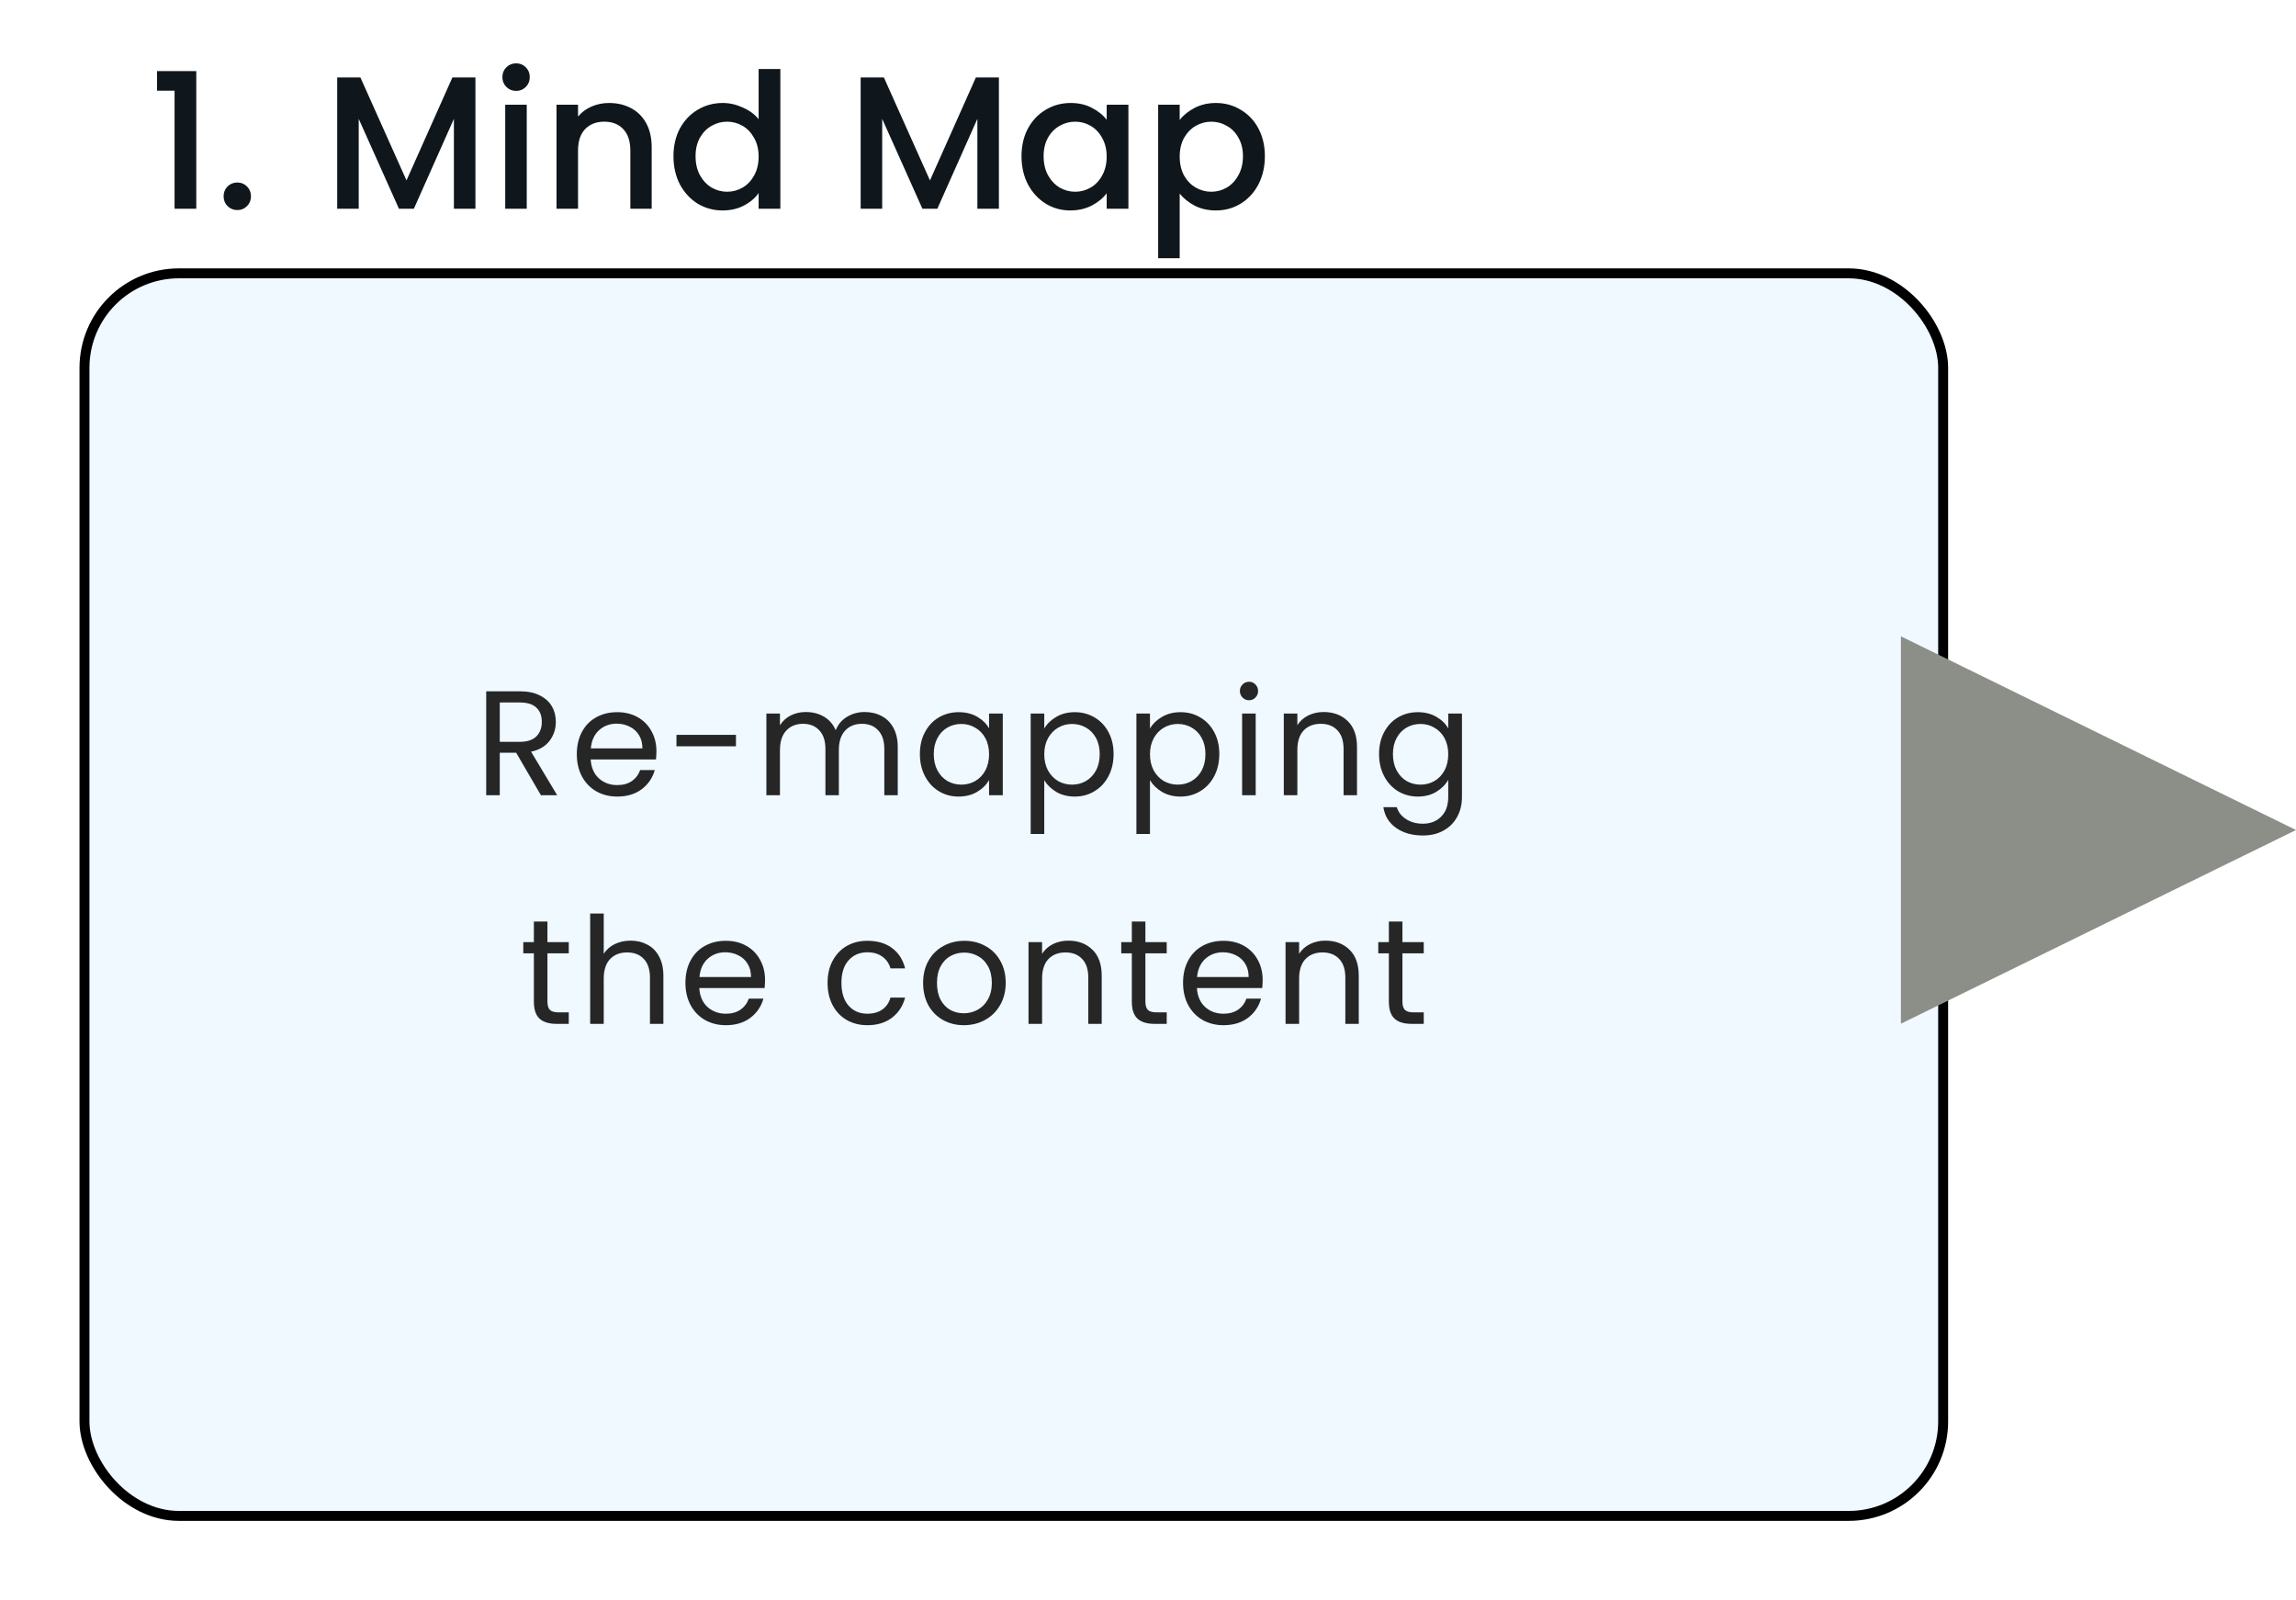 <svg width="231" height="161" viewBox="0 0 231 161" fill="none" xmlns="http://www.w3.org/2000/svg">
<g id="UX_AFA_workflow01">
<g id="Rectangle21" filter="url(#filter0_d_702_1028)">
<rect x="4" y="23" width="188" height="126" rx="10" fill="#EFF9FF"/>
<rect x="4.5" y="23.5" width="187" height="125" rx="9.5" stroke="black"/>
</g>
<path id="Polygon1" d="M231 83.5L191.25 102.986L191.25 64.014L231 83.5Z" fill="#8C8F88"/>
<path id="Step" d="M15.796 9.125V7.149H19.748V21H17.563V9.125H15.796ZM23.883 21.133C23.49 21.133 23.161 21 22.895 20.734C22.629 20.468 22.496 20.139 22.496 19.746C22.496 19.353 22.629 19.024 22.895 18.758C23.161 18.492 23.49 18.359 23.883 18.359C24.263 18.359 24.586 18.492 24.852 18.758C25.118 19.024 25.251 19.353 25.251 19.746C25.251 20.139 25.118 20.468 24.852 20.734C24.586 21 24.263 21.133 23.883 21.133ZM47.833 7.795V21H45.667V11.956L41.639 21H40.138L36.091 11.956V21H33.925V7.795H36.262L40.898 18.15L45.515 7.795H47.833ZM51.932 9.144C51.539 9.144 51.21 9.011 50.944 8.745C50.678 8.479 50.545 8.15 50.545 7.757C50.545 7.364 50.678 7.035 50.944 6.769C51.21 6.503 51.539 6.37 51.932 6.37C52.312 6.37 52.635 6.503 52.901 6.769C53.167 7.035 53.3 7.364 53.3 7.757C53.3 8.15 53.167 8.479 52.901 8.745C52.635 9.011 52.312 9.144 51.932 9.144ZM52.996 10.531V21H50.83V10.531H52.996ZM61.272 10.36C62.095 10.36 62.83 10.531 63.476 10.873C64.134 11.215 64.647 11.722 65.015 12.393C65.382 13.064 65.566 13.875 65.566 14.825V21H63.419V15.148C63.419 14.211 63.184 13.495 62.716 13.001C62.247 12.494 61.607 12.241 60.797 12.241C59.986 12.241 59.34 12.494 58.859 13.001C58.39 13.495 58.156 14.211 58.156 15.148V21H55.99V10.531H58.156V11.728C58.51 11.297 58.96 10.962 59.505 10.721C60.062 10.48 60.651 10.36 61.272 10.36ZM67.757 15.718C67.757 14.667 67.972 13.736 68.403 12.925C68.846 12.114 69.441 11.487 70.189 11.044C70.948 10.588 71.791 10.36 72.716 10.36C73.4 10.36 74.071 10.512 74.73 10.816C75.401 11.107 75.933 11.5 76.326 11.994V6.94H78.51V21H76.326V19.423C75.971 19.93 75.477 20.348 74.844 20.677C74.223 21.006 73.507 21.171 72.697 21.171C71.784 21.171 70.948 20.943 70.189 20.487C69.441 20.018 68.846 19.372 68.403 18.549C67.972 17.713 67.757 16.769 67.757 15.718ZM76.326 15.756C76.326 15.034 76.174 14.407 75.87 13.875C75.578 13.343 75.192 12.938 74.71 12.659C74.229 12.38 73.71 12.241 73.153 12.241C72.595 12.241 72.076 12.38 71.594 12.659C71.113 12.925 70.721 13.324 70.416 13.856C70.125 14.375 69.98 14.996 69.98 15.718C69.98 16.44 70.125 17.073 70.416 17.618C70.721 18.163 71.113 18.581 71.594 18.872C72.088 19.151 72.608 19.29 73.153 19.29C73.71 19.29 74.229 19.151 74.71 18.872C75.192 18.593 75.578 18.188 75.87 17.656C76.174 17.111 76.326 16.478 76.326 15.756ZM100.499 7.795V21H98.333V11.956L94.305 21H92.804L88.757 11.956V21H86.591V7.795H88.928L93.564 18.15L98.181 7.795H100.499ZM102.774 15.718C102.774 14.667 102.989 13.736 103.42 12.925C103.863 12.114 104.459 11.487 105.206 11.044C105.966 10.588 106.802 10.36 107.714 10.36C108.537 10.36 109.253 10.525 109.861 10.854C110.482 11.171 110.976 11.57 111.343 12.051V10.531H113.528V21H111.343V19.442C110.976 19.936 110.475 20.348 109.842 20.677C109.209 21.006 108.487 21.171 107.676 21.171C106.777 21.171 105.953 20.943 105.206 20.487C104.459 20.018 103.863 19.372 103.42 18.549C102.989 17.713 102.774 16.769 102.774 15.718ZM111.343 15.756C111.343 15.034 111.191 14.407 110.887 13.875C110.596 13.343 110.209 12.938 109.728 12.659C109.247 12.38 108.727 12.241 108.17 12.241C107.613 12.241 107.093 12.38 106.612 12.659C106.131 12.925 105.738 13.324 105.434 13.856C105.143 14.375 104.997 14.996 104.997 15.718C104.997 16.44 105.143 17.073 105.434 17.618C105.738 18.163 106.131 18.581 106.612 18.872C107.106 19.151 107.625 19.29 108.17 19.29C108.727 19.29 109.247 19.151 109.728 18.872C110.209 18.593 110.596 18.188 110.887 17.656C111.191 17.111 111.343 16.478 111.343 15.756ZM118.689 12.07C119.056 11.589 119.557 11.183 120.19 10.854C120.823 10.525 121.539 10.36 122.337 10.36C123.249 10.36 124.079 10.588 124.826 11.044C125.586 11.487 126.181 12.114 126.612 12.925C127.043 13.736 127.258 14.667 127.258 15.718C127.258 16.769 127.043 17.713 126.612 18.549C126.181 19.372 125.586 20.018 124.826 20.487C124.079 20.943 123.249 21.171 122.337 21.171C121.539 21.171 120.83 21.013 120.209 20.696C119.588 20.367 119.082 19.961 118.689 19.48V25.978H116.523V10.531H118.689V12.07ZM125.054 15.718C125.054 14.996 124.902 14.375 124.598 13.856C124.307 13.324 123.914 12.925 123.42 12.659C122.939 12.38 122.419 12.241 121.862 12.241C121.317 12.241 120.798 12.38 120.304 12.659C119.823 12.938 119.43 13.343 119.126 13.875C118.835 14.407 118.689 15.034 118.689 15.756C118.689 16.478 118.835 17.111 119.126 17.656C119.43 18.188 119.823 18.593 120.304 18.872C120.798 19.151 121.317 19.29 121.862 19.29C122.419 19.29 122.939 19.151 123.42 18.872C123.914 18.581 124.307 18.163 124.598 17.618C124.902 17.073 125.054 16.44 125.054 15.718Z" fill="#0F171C"/>
<path id="text" d="M54.422 80L51.932 75.725H50.282V80H48.917V69.545H52.292C53.082 69.545 53.747 69.68 54.287 69.95C54.837 70.22 55.247 70.585 55.517 71.045C55.787 71.505 55.922 72.03 55.922 72.62C55.922 73.34 55.712 73.975 55.292 74.525C54.882 75.075 54.262 75.44 53.432 75.62L56.057 80H54.422ZM50.282 74.63H52.292C53.032 74.63 53.587 74.45 53.957 74.09C54.327 73.72 54.512 73.23 54.512 72.62C54.512 72 54.327 71.52 53.957 71.18C53.597 70.84 53.042 70.67 52.292 70.67H50.282V74.63ZM66.043 75.575C66.043 75.835 66.028 76.11 65.998 76.4H59.428C59.478 77.21 59.753 77.845 60.253 78.305C60.763 78.755 61.378 78.98 62.098 78.98C62.688 78.98 63.178 78.845 63.568 78.575C63.968 78.295 64.248 77.925 64.408 77.465H65.878C65.658 78.255 65.218 78.9 64.558 79.4C63.898 79.89 63.078 80.135 62.098 80.135C61.318 80.135 60.618 79.96 59.998 79.61C59.388 79.26 58.908 78.765 58.558 78.125C58.208 77.475 58.033 76.725 58.033 75.875C58.033 75.025 58.203 74.28 58.543 73.64C58.883 73 59.358 72.51 59.968 72.17C60.588 71.82 61.298 71.645 62.098 71.645C62.878 71.645 63.568 71.815 64.168 72.155C64.768 72.495 65.228 72.965 65.548 73.565C65.878 74.155 66.043 74.825 66.043 75.575ZM64.633 75.29C64.633 74.77 64.518 74.325 64.288 73.955C64.058 73.575 63.743 73.29 63.343 73.1C62.953 72.9 62.518 72.8 62.038 72.8C61.348 72.8 60.758 73.02 60.268 73.46C59.788 73.9 59.513 74.51 59.443 75.29H64.633ZM74.044 73.925V75.08H68.059V73.925H74.044ZM86.991 71.63C87.631 71.63 88.201 71.765 88.701 72.035C89.201 72.295 89.596 72.69 89.886 73.22C90.176 73.75 90.321 74.395 90.321 75.155V80H88.971V75.35C88.971 74.53 88.766 73.905 88.356 73.475C87.956 73.035 87.411 72.815 86.721 72.815C86.011 72.815 85.446 73.045 85.026 73.505C84.606 73.955 84.396 74.61 84.396 75.47V80H83.046V75.35C83.046 74.53 82.841 73.905 82.431 73.475C82.031 73.035 81.486 72.815 80.796 72.815C80.086 72.815 79.521 73.045 79.101 73.505C78.681 73.955 78.471 74.61 78.471 75.47V80H77.106V71.78H78.471V72.965C78.741 72.535 79.101 72.205 79.551 71.975C80.011 71.745 80.516 71.63 81.066 71.63C81.756 71.63 82.366 71.785 82.896 72.095C83.426 72.405 83.821 72.86 84.081 73.46C84.311 72.88 84.691 72.43 85.221 72.11C85.751 71.79 86.341 71.63 86.991 71.63ZM92.55 75.86C92.55 75.02 92.72 74.285 93.06 73.655C93.4 73.015 93.865 72.52 94.455 72.17C95.055 71.82 95.72 71.645 96.45 71.645C97.17 71.645 97.795 71.8 98.325 72.11C98.855 72.42 99.25 72.81 99.51 73.28V71.78H100.89V80H99.51V78.47C99.24 78.95 98.835 79.35 98.295 79.67C97.765 79.98 97.145 80.135 96.435 80.135C95.705 80.135 95.045 79.955 94.455 79.595C93.865 79.235 93.4 78.73 93.06 78.08C92.72 77.43 92.55 76.69 92.55 75.86ZM99.51 75.875C99.51 75.255 99.385 74.715 99.135 74.255C98.885 73.795 98.545 73.445 98.115 73.205C97.695 72.955 97.23 72.83 96.72 72.83C96.21 72.83 95.745 72.95 95.325 73.19C94.905 73.43 94.57 73.78 94.32 74.24C94.07 74.7 93.945 75.24 93.945 75.86C93.945 76.49 94.07 77.04 94.32 77.51C94.57 77.97 94.905 78.325 95.325 78.575C95.745 78.815 96.21 78.935 96.72 78.935C97.23 78.935 97.695 78.815 98.115 78.575C98.545 78.325 98.885 77.97 99.135 77.51C99.385 77.04 99.51 76.495 99.51 75.875ZM105.062 73.295C105.332 72.825 105.732 72.435 106.262 72.125C106.802 71.805 107.427 71.645 108.137 71.645C108.867 71.645 109.527 71.82 110.117 72.17C110.717 72.52 111.187 73.015 111.527 73.655C111.867 74.285 112.037 75.02 112.037 75.86C112.037 76.69 111.867 77.43 111.527 78.08C111.187 78.73 110.717 79.235 110.117 79.595C109.527 79.955 108.867 80.135 108.137 80.135C107.437 80.135 106.817 79.98 106.277 79.67C105.747 79.35 105.342 78.955 105.062 78.485V83.9H103.697V71.78H105.062V73.295ZM110.642 75.86C110.642 75.24 110.517 74.7 110.267 74.24C110.017 73.78 109.677 73.43 109.247 73.19C108.827 72.95 108.362 72.83 107.852 72.83C107.352 72.83 106.887 72.955 106.457 73.205C106.037 73.445 105.697 73.8 105.437 74.27C105.187 74.73 105.062 75.265 105.062 75.875C105.062 76.495 105.187 77.04 105.437 77.51C105.697 77.97 106.037 78.325 106.457 78.575C106.887 78.815 107.352 78.935 107.852 78.935C108.362 78.935 108.827 78.815 109.247 78.575C109.677 78.325 110.017 77.97 110.267 77.51C110.517 77.04 110.642 76.49 110.642 75.86ZM115.699 73.295C115.969 72.825 116.369 72.435 116.899 72.125C117.439 71.805 118.064 71.645 118.774 71.645C119.504 71.645 120.164 71.82 120.754 72.17C121.354 72.52 121.824 73.015 122.164 73.655C122.504 74.285 122.674 75.02 122.674 75.86C122.674 76.69 122.504 77.43 122.164 78.08C121.824 78.73 121.354 79.235 120.754 79.595C120.164 79.955 119.504 80.135 118.774 80.135C118.074 80.135 117.454 79.98 116.914 79.67C116.384 79.35 115.979 78.955 115.699 78.485V83.9H114.334V71.78H115.699V73.295ZM121.279 75.86C121.279 75.24 121.154 74.7 120.904 74.24C120.654 73.78 120.314 73.43 119.884 73.19C119.464 72.95 118.999 72.83 118.489 72.83C117.989 72.83 117.524 72.955 117.094 73.205C116.674 73.445 116.334 73.8 116.074 74.27C115.824 74.73 115.699 75.265 115.699 75.875C115.699 76.495 115.824 77.04 116.074 77.51C116.334 77.97 116.674 78.325 117.094 78.575C117.524 78.815 117.989 78.935 118.489 78.935C118.999 78.935 119.464 78.815 119.884 78.575C120.314 78.325 120.654 77.97 120.904 77.51C121.154 77.04 121.279 76.49 121.279 75.86ZM125.675 70.445C125.415 70.445 125.195 70.355 125.015 70.175C124.835 69.995 124.745 69.775 124.745 69.515C124.745 69.255 124.835 69.035 125.015 68.855C125.195 68.675 125.415 68.585 125.675 68.585C125.925 68.585 126.135 68.675 126.305 68.855C126.485 69.035 126.575 69.255 126.575 69.515C126.575 69.775 126.485 69.995 126.305 70.175C126.135 70.355 125.925 70.445 125.675 70.445ZM126.335 71.78V80H124.97V71.78H126.335ZM133.167 71.63C134.167 71.63 134.977 71.935 135.597 72.545C136.217 73.145 136.527 74.015 136.527 75.155V80H135.177V75.35C135.177 74.53 134.972 73.905 134.562 73.475C134.152 73.035 133.592 72.815 132.882 72.815C132.162 72.815 131.587 73.04 131.157 73.49C130.737 73.94 130.527 74.595 130.527 75.455V80H129.162V71.78H130.527V72.95C130.797 72.53 131.162 72.205 131.622 71.975C132.092 71.745 132.607 71.63 133.167 71.63ZM142.647 71.645C143.357 71.645 143.977 71.8 144.507 72.11C145.047 72.42 145.447 72.81 145.707 73.28V71.78H147.087V80.18C147.087 80.93 146.927 81.595 146.607 82.175C146.287 82.765 145.827 83.225 145.227 83.555C144.637 83.885 143.947 84.05 143.157 84.05C142.077 84.05 141.177 83.795 140.457 83.285C139.737 82.775 139.312 82.08 139.182 81.2H140.532C140.682 81.7 140.992 82.1 141.462 82.4C141.932 82.71 142.497 82.865 143.157 82.865C143.907 82.865 144.517 82.63 144.987 82.16C145.467 81.69 145.707 81.03 145.707 80.18V78.455C145.437 78.935 145.037 79.335 144.507 79.655C143.977 79.975 143.357 80.135 142.647 80.135C141.917 80.135 141.252 79.955 140.652 79.595C140.062 79.235 139.597 78.73 139.257 78.08C138.917 77.43 138.747 76.69 138.747 75.86C138.747 75.02 138.917 74.285 139.257 73.655C139.597 73.015 140.062 72.52 140.652 72.17C141.252 71.82 141.917 71.645 142.647 71.645ZM145.707 75.875C145.707 75.255 145.582 74.715 145.332 74.255C145.082 73.795 144.742 73.445 144.312 73.205C143.892 72.955 143.427 72.83 142.917 72.83C142.407 72.83 141.942 72.95 141.522 73.19C141.102 73.43 140.767 73.78 140.517 74.24C140.267 74.7 140.142 75.24 140.142 75.86C140.142 76.49 140.267 77.04 140.517 77.51C140.767 77.97 141.102 78.325 141.522 78.575C141.942 78.815 142.407 78.935 142.917 78.935C143.427 78.935 143.892 78.815 144.312 78.575C144.742 78.325 145.082 77.97 145.332 77.51C145.582 77.04 145.707 76.495 145.707 75.875ZM55.078 95.905V100.75C55.078 101.15 55.163 101.435 55.333 101.605C55.503 101.765 55.798 101.845 56.218 101.845H57.223V103H55.993C55.233 103 54.663 102.825 54.283 102.475C53.903 102.125 53.713 101.55 53.713 100.75V95.905H52.648V94.78H53.713V92.71H55.078V94.78H57.223V95.905H55.078ZM63.457 94.63C64.077 94.63 64.637 94.765 65.137 95.035C65.637 95.295 66.027 95.69 66.307 96.22C66.597 96.75 66.742 97.395 66.742 98.155V103H65.392V98.35C65.392 97.53 65.187 96.905 64.777 96.475C64.367 96.035 63.807 95.815 63.097 95.815C62.377 95.815 61.802 96.04 61.372 96.49C60.952 96.94 60.742 97.595 60.742 98.455V103H59.377V91.9H60.742V95.95C61.012 95.53 61.382 95.205 61.852 94.975C62.332 94.745 62.867 94.63 63.457 94.63ZM76.971 98.575C76.971 98.835 76.956 99.11 76.926 99.4H70.356C70.406 100.21 70.681 100.845 71.181 101.305C71.691 101.755 72.306 101.98 73.026 101.98C73.616 101.98 74.106 101.845 74.496 101.575C74.896 101.295 75.176 100.925 75.336 100.465H76.806C76.586 101.255 76.146 101.9 75.486 102.4C74.826 102.89 74.006 103.135 73.026 103.135C72.246 103.135 71.546 102.96 70.926 102.61C70.316 102.26 69.836 101.765 69.486 101.125C69.136 100.475 68.961 99.725 68.961 98.875C68.961 98.025 69.131 97.28 69.471 96.64C69.811 96 70.286 95.51 70.896 95.17C71.516 94.82 72.226 94.645 73.026 94.645C73.806 94.645 74.496 94.815 75.096 95.155C75.696 95.495 76.156 95.965 76.476 96.565C76.806 97.155 76.971 97.825 76.971 98.575ZM75.561 98.29C75.561 97.77 75.446 97.325 75.216 96.955C74.986 96.575 74.671 96.29 74.271 96.1C73.881 95.9 73.446 95.8 72.966 95.8C72.276 95.8 71.686 96.02 71.196 96.46C70.716 96.9 70.441 97.51 70.371 98.29H75.561ZM83.262 98.875C83.262 98.025 83.432 97.285 83.772 96.655C84.112 96.015 84.582 95.52 85.182 95.17C85.792 94.82 86.487 94.645 87.267 94.645C88.277 94.645 89.107 94.89 89.757 95.38C90.417 95.87 90.852 96.55 91.062 97.42H89.592C89.452 96.92 89.177 96.525 88.767 96.235C88.367 95.945 87.867 95.8 87.267 95.8C86.487 95.8 85.857 96.07 85.377 96.61C84.897 97.14 84.657 97.895 84.657 98.875C84.657 99.865 84.897 100.63 85.377 101.17C85.857 101.71 86.487 101.98 87.267 101.98C87.867 101.98 88.367 101.84 88.767 101.56C89.167 101.28 89.442 100.88 89.592 100.36H91.062C90.842 101.2 90.402 101.875 89.742 102.385C89.082 102.885 88.257 103.135 87.267 103.135C86.487 103.135 85.792 102.96 85.182 102.61C84.582 102.26 84.112 101.765 83.772 101.125C83.432 100.485 83.262 99.735 83.262 98.875ZM96.969 103.135C96.198 103.135 95.499 102.96 94.868 102.61C94.249 102.26 93.758 101.765 93.398 101.125C93.049 100.475 92.874 99.725 92.874 98.875C92.874 98.035 93.053 97.295 93.413 96.655C93.784 96.005 94.284 95.51 94.913 95.17C95.543 94.82 96.249 94.645 97.028 94.645C97.808 94.645 98.513 94.82 99.144 95.17C99.773 95.51 100.269 96 100.629 96.64C100.999 97.28 101.184 98.025 101.184 98.875C101.184 99.725 100.994 100.475 100.614 101.125C100.244 101.765 99.739 102.26 99.099 102.61C98.459 102.96 97.749 103.135 96.969 103.135ZM96.969 101.935C97.459 101.935 97.918 101.82 98.349 101.59C98.778 101.36 99.124 101.015 99.383 100.555C99.653 100.095 99.788 99.535 99.788 98.875C99.788 98.215 99.659 97.655 99.398 97.195C99.138 96.735 98.799 96.395 98.379 96.175C97.959 95.945 97.504 95.83 97.013 95.83C96.513 95.83 96.053 95.945 95.633 96.175C95.224 96.395 94.894 96.735 94.644 97.195C94.394 97.655 94.269 98.215 94.269 98.875C94.269 99.545 94.388 100.11 94.629 100.57C94.879 101.03 95.209 101.375 95.618 101.605C96.028 101.825 96.478 101.935 96.969 101.935ZM107.483 94.63C108.483 94.63 109.293 94.935 109.913 95.545C110.533 96.145 110.843 97.015 110.843 98.155V103H109.493V98.35C109.493 97.53 109.288 96.905 108.878 96.475C108.468 96.035 107.908 95.815 107.198 95.815C106.478 95.815 105.903 96.04 105.473 96.49C105.053 96.94 104.843 97.595 104.843 98.455V103H103.478V94.78H104.843V95.95C105.113 95.53 105.478 95.205 105.938 94.975C106.408 94.745 106.923 94.63 107.483 94.63ZM115.238 95.905V100.75C115.238 101.15 115.323 101.435 115.493 101.605C115.663 101.765 115.958 101.845 116.378 101.845H117.383V103H116.153C115.393 103 114.823 102.825 114.443 102.475C114.063 102.125 113.873 101.55 113.873 100.75V95.905H112.808V94.78H113.873V92.71H115.238V94.78H117.383V95.905H115.238ZM127.037 98.575C127.037 98.835 127.022 99.11 126.992 99.4H120.422C120.472 100.21 120.747 100.845 121.247 101.305C121.757 101.755 122.372 101.98 123.092 101.98C123.682 101.98 124.172 101.845 124.562 101.575C124.962 101.295 125.242 100.925 125.402 100.465H126.872C126.652 101.255 126.212 101.9 125.552 102.4C124.892 102.89 124.072 103.135 123.092 103.135C122.312 103.135 121.612 102.96 120.992 102.61C120.382 102.26 119.902 101.765 119.552 101.125C119.202 100.475 119.027 99.725 119.027 98.875C119.027 98.025 119.197 97.28 119.537 96.64C119.877 96 120.352 95.51 120.962 95.17C121.582 94.82 122.292 94.645 123.092 94.645C123.872 94.645 124.562 94.815 125.162 95.155C125.762 95.495 126.222 95.965 126.542 96.565C126.872 97.155 127.037 97.825 127.037 98.575ZM125.627 98.29C125.627 97.77 125.512 97.325 125.282 96.955C125.052 96.575 124.737 96.29 124.337 96.1C123.947 95.9 123.512 95.8 123.032 95.8C122.342 95.8 121.752 96.02 121.262 96.46C120.782 96.9 120.507 97.51 120.437 98.29H125.627ZM133.344 94.63C134.344 94.63 135.154 94.935 135.774 95.545C136.394 96.145 136.704 97.015 136.704 98.155V103H135.354V98.35C135.354 97.53 135.149 96.905 134.739 96.475C134.329 96.035 133.769 95.815 133.059 95.815C132.339 95.815 131.764 96.04 131.334 96.49C130.914 96.94 130.704 97.595 130.704 98.455V103H129.339V94.78H130.704V95.95C130.974 95.53 131.339 95.205 131.799 94.975C132.269 94.745 132.784 94.63 133.344 94.63ZM141.098 95.905V100.75C141.098 101.15 141.183 101.435 141.353 101.605C141.523 101.765 141.818 101.845 142.238 101.845H143.243V103H142.013C141.253 103 140.683 102.825 140.303 102.475C139.923 102.125 139.733 101.55 139.733 100.75V95.905H138.668V94.78H139.733V92.71H141.098V94.78H143.243V95.905H141.098Z" fill="#262626"/>
</g>
<defs>
<filter id="filter0_d_702_1028" x="0" y="19" width="204" height="142" filterUnits="userSpaceOnUse" color-interpolation-filters="sRGB">
<feFlood flood-opacity="0" result="BackgroundImageFix"/>
<feColorMatrix in="SourceAlpha" type="matrix" values="0 0 0 0 0 0 0 0 0 0 0 0 0 0 0 0 0 0 127 0" result="hardAlpha"/>
<feOffset dx="4" dy="4"/>
<feGaussianBlur stdDeviation="4"/>
<feComposite in2="hardAlpha" operator="out"/>
<feColorMatrix type="matrix" values="0 0 0 0 0 0 0 0 0 0 0 0 0 0 0 0 0 0 0.25 0"/>
<feBlend mode="normal" in2="BackgroundImageFix" result="effect1_dropShadow_702_1028"/>
<feBlend mode="normal" in="SourceGraphic" in2="effect1_dropShadow_702_1028" result="shape"/>
</filter>
</defs>
</svg>
